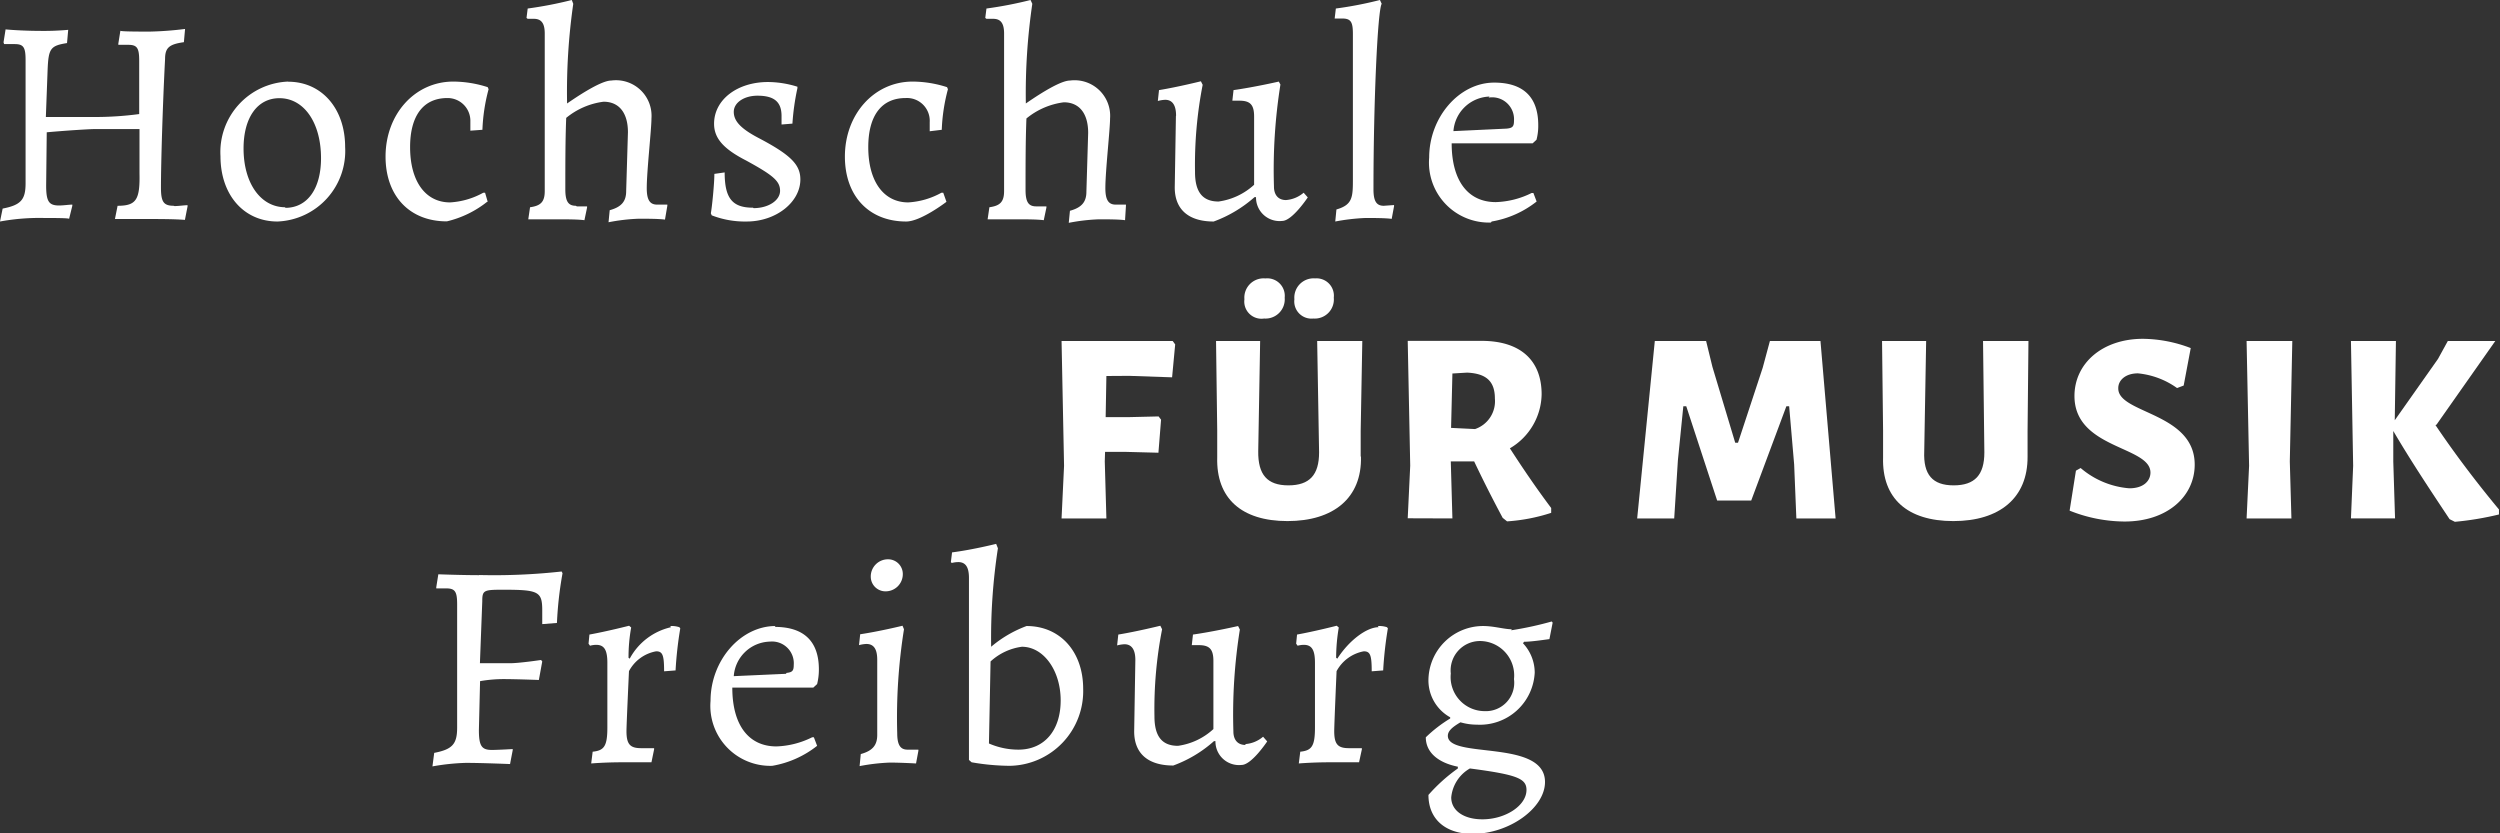 <svg xmlns="http://www.w3.org/2000/svg" viewBox="0 0 170.08 56.69"><rect x="0" y="0" width="170.08" height="56.69" fill="#333333" stroke="none"/><defs><style>.a{fill:white;}.b{fill:white;}</style></defs><polygon class="a" points="75.18 30.74 76.51 30.74 78.81 30.8 78.99 28.55 78.82 28.33 76.73 28.38 75.22 28.38 75.27 25.58 76.82 25.57 79.74 25.67 79.95 23.43 79.78 23.2 72.22 23.2 72.39 31.69 72.22 35.27 75.27 35.27 75.16 31.39 75.18 30.74"/><path class="a" d="M92.57,31.06l0-1.74.11-6.12H89.61l.13,7.58c0,1.53-.65,2.24-2.09,2.24s-2.07-.73-2.05-2.32l.13-7.5h-3l.08,6.08,0,1.83c-.08,2.79,1.65,4.34,4.78,4.34s5.07-1.57,5-4.39"/><path class="a" d="M88.06,20.36a1.17,1.17,0,0,0,1.29,1.31,1.3,1.3,0,0,0,1.39-1.42,1.18,1.18,0,0,0-1.27-1.31,1.31,1.31,0,0,0-1.41,1.42"/><path class="a" d="M86.06,18.94a1.31,1.31,0,0,0-1.4,1.42A1.17,1.17,0,0,0,86,21.67a1.31,1.31,0,0,0,1.4-1.42,1.19,1.19,0,0,0-1.29-1.31"/><path class="a" d="M98.81,35.27l-.11-3.88h1.59c.62,1.31,1.27,2.59,1.94,3.84l.3.24a12.24,12.24,0,0,0,3-.58l0-.33c-1-1.33-1.93-2.7-2.81-4.06a4.34,4.34,0,0,0,2.16-3.67c0-2.35-1.48-3.64-4.08-3.64H95.77l.17,8.49-.17,3.58Zm0-9.86,1-.06c1.29.06,1.89.58,1.89,1.76a2,2,0,0,1-1.35,2.08l-1.63-.08Z"/><polygon class="a" points="120.41 23.2 119.92 25.02 118.24 30.12 118.05 30.12 116.5 24.96 116.07 23.2 112.58 23.2 111.38 35.27 113.9 35.27 114.15 31.32 114.52 27.64 114.72 27.64 116.82 34.05 119.14 34.05 121.53 27.64 121.72 27.64 122.06 31.6 122.21 35.27 124.88 35.27 123.85 23.2 120.41 23.2"/><path class="a" d="M135,30.78c0,1.53-.65,2.24-2.09,2.24s-2.07-.73-2-2.32l.13-7.5h-3l.07,6.08,0,1.84c-.08,2.78,1.64,4.33,4.78,4.33s5.07-1.57,5.05-4.39l0-1.74L138,23.2h-3.09Z"/><path class="a" d="M144.11,26.4c0-.52.48-1,1.34-1a5.48,5.48,0,0,1,2.66,1l.45-.17.48-2.55a9.31,9.31,0,0,0-3.25-.63c-2.77,0-4.66,1.68-4.66,3.89,0,3.61,5.17,3.4,5.17,5.21,0,.53-.43,1.07-1.44,1.07a5.79,5.79,0,0,1-3.31-1.38l-.32.18-.43,2.72a10.16,10.16,0,0,0,3.74.74c2.92,0,4.77-1.72,4.77-3.87,0-3.55-5.2-3.46-5.2-5.18"/><polygon class="a" points="152.84 23.2 153.01 31.69 152.84 35.27 155.89 35.27 155.78 31.39 155.95 23.2 152.84 23.2"/><path class="a" d="M165.76,28.89l4-5.69h-3.23l-.67,1.22-2.94,4.17L163,23.2h-3.06l.15,8.49-.15,3.58h3l-.12-3.87,0-2.08c1.21,2.06,2.5,4,3.83,6l.36.18a20.73,20.73,0,0,0,3-.5l0-.34c-1.52-1.83-3-3.78-4.32-5.74"/><path class="b" d="M11.83,14c-.7,0-.88-.26-.88-1.24,0-1.7.12-5.66.28-8.75,0-.78.3-1,1.28-1.14l.08-.9a23.09,23.09,0,0,1-2.4.18c-.64,0-2,0-2-.06l-.14.88,0,.08c.2,0,.5,0,.68,0,.6,0,.74.22.74,1.08l0,3.63a22.72,22.72,0,0,1-3,.2l-3.35,0,.12-3.23c.06-1.44.2-1.62,1.32-1.8l.08-.9A18.83,18.83,0,0,1,2.6,2.1C2,2.1,1,2.06.38,2l-.14.88L.28,3,1,3c.6,0,.74.22.74,1.08l0,8.39c0,1.12-.32,1.48-1.56,1.72L0,15.07a14.81,14.81,0,0,1,3-.24c.6,0,1.7,0,1.7.06L4.92,14l0-.08c-.22,0-.6.06-.9.06-.7,0-.88-.28-.88-1.36L3.18,9c1.34-.12,2.91-.22,3.31-.22l3,0v3C9.53,13.59,9.27,14,8,14l-.18.9,2.3,0c.64,0,1.78,0,2.46.06l.18-.92,0-.08c-.22,0-.6.06-.9.06"/><path class="b" d="M19.61,5.55A4.8,4.8,0,0,0,15,10.63c0,2.62,1.58,4.44,3.88,4.44A4.8,4.8,0,0,0,23.48,10c0-2.62-1.6-4.44-3.87-4.44m-.2,8.54c-1.68,0-2.84-1.64-2.84-4,0-2.1.94-3.42,2.44-3.42,1.68,0,2.83,1.68,2.83,4.08,0,2.08-.93,3.38-2.43,3.38"/><path class="b" d="M33.18,13.73,33,13.11l-.12,0a5.27,5.27,0,0,1-2.26.66c-1.68,0-2.72-1.44-2.72-3.76,0-2.14.9-3.34,2.54-3.34A1.55,1.55,0,0,1,32,8.27v.62l.82-.06a12.29,12.29,0,0,1,.42-2.76l-.06-.14a7.72,7.72,0,0,0-2.34-.38c-2.62,0-4.61,2.22-4.61,5.1,0,2.68,1.63,4.41,4.17,4.41a7,7,0,0,0,2.74-1.33"/><path class="b" d="M39.18,14c-.52,0-.72-.3-.72-1.12,0-1.7,0-3.36.06-4.86a5,5,0,0,1,2.54-1.1c1.06,0,1.66.76,1.66,2.08l-.12,4c0,.7-.32,1.08-1.12,1.3l-.08.82a13,13,0,0,1,2.06-.24c.54,0,1.34,0,1.78.06L45.4,14l0-.08-.7,0c-.5,0-.7-.34-.7-1.12,0-1.16.32-4,.32-4.74a2.42,2.42,0,0,0-2.74-2.58c-.76,0-2.62,1.3-3,1.56A42.15,42.15,0,0,1,39,.26L38.9,0a26.79,26.79,0,0,1-3,.58l-.08.64.08.06h.42c.52,0,.74.32.74,1V13c0,.74-.28,1-1,1.1l-.12.82c.56,0,1.42,0,2,0s1.36,0,1.82.06l.18-.86,0-.08-.7,0"/><path class="b" d="M51.23,14.13c-1.41,0-1.93-.64-1.93-2.4l-.7.1c0,.66-.16,2.26-.24,2.68l.06.14a6.22,6.22,0,0,0,2.38.42c2,0,3.65-1.32,3.65-2.86,0-1-.64-1.66-2.8-2.8-1.23-.64-1.73-1.16-1.73-1.8s.72-1.1,1.61-1.1c1.14,0,1.64.42,1.64,1.38,0,.18,0,.58,0,.58l.74-.06A16.38,16.38,0,0,1,54.25,6l0-.1a6.81,6.81,0,0,0-2-.32c-2.09,0-3.67,1.2-3.67,2.84,0,1,.66,1.72,2.18,2.5,1.83,1,2.31,1.4,2.31,2.06s-.8,1.18-1.8,1.18"/><path class="b" d="M64.07,8.83a12.29,12.29,0,0,1,.42-2.76l-.06-.14a7.72,7.72,0,0,0-2.34-.38c-2.62,0-4.61,2.22-4.61,5.1,0,2.68,1.63,4.42,4.17,4.42,1,0,2.74-1.34,2.74-1.34l-.22-.62-.12,0a5.27,5.27,0,0,1-2.26.66c-1.68,0-2.72-1.44-2.72-3.76,0-2.14.9-3.34,2.54-3.34a1.55,1.55,0,0,1,1.64,1.64v.62Z"/><path class="b" d="M67.57,1.28c.52,0,.74.32.74,1V13c0,.74-.28,1-1,1.1l-.12.82c.56,0,1.42,0,2,0s1.36,0,1.82.06l.18-.86,0-.08-.7,0c-.52,0-.72-.3-.72-1.12,0-1.7,0-3.36.06-4.86a5,5,0,0,1,2.54-1.1c1.06,0,1.66.76,1.66,2.08l-.12,4c0,.7-.32,1.08-1.12,1.3l-.08.82a13,13,0,0,1,2.06-.24c.53,0,1.33,0,1.77.06L76.6,14l0-.08-.7,0c-.5,0-.7-.34-.7-1.12,0-1.16.32-4,.32-4.74a2.42,2.42,0,0,0-2.73-2.58c-.76,0-2.62,1.3-3,1.56A42.15,42.15,0,0,1,70.23.26L70.11,0a26.79,26.79,0,0,1-3,.58l-.08.64.08.06Z"/><path class="b" d="M80,7.89l-.08,4.86c0,1.5.94,2.32,2.65,2.32a8.69,8.69,0,0,0,2.78-1.66l.1,0a1.6,1.6,0,0,0,1.78,1.62c.68,0,1.74-1.6,1.74-1.6l-.28-.32a2.08,2.08,0,0,1-1.2.5c-.52,0-.82-.34-.82-.92a36.9,36.9,0,0,1,.44-6.94L87,5.55s-1.66.38-3.08.58l-.08.72.48,0c.74,0,1,.28,1,1.08v4.64a4.48,4.48,0,0,1-2.42,1.14c-1.08,0-1.6-.64-1.6-2a28.35,28.35,0,0,1,.52-5.94l-.12-.24s-1.61.4-2.85.6l-.08.74a2.21,2.21,0,0,1,.5-.08c.5,0,.74.38.74,1.08"/><path class="b" d="M94.14,14c-.5,0-.7-.32-.7-1.12C93.44,7,93.72.7,94,.26L93.88,0a25.77,25.77,0,0,1-3,.58l-.08.68.06,0c.18,0,.34,0,.46,0,.6,0,.72.26.72,1.06v9.81c0,1.26,0,1.8-1.12,2.12l-.08.82a13.87,13.87,0,0,1,2.06-.24c.54,0,1.34,0,1.78.06l.16-.86,0-.08Z"/><path class="b" d="M101.48,15.07a6.74,6.74,0,0,0,3.06-1.36l-.22-.58-.12,0a5.85,5.85,0,0,1-2.44.62c-1.88,0-3-1.44-3-4h5.51l.26-.24a3.7,3.7,0,0,0,.12-1c0-1.89-1-2.89-3-2.89-2.38,0-4.42,2.36-4.42,5.1a4.08,4.08,0,0,0,4.2,4.42m-.16-8.5A1.49,1.49,0,0,1,103,8.21c0,.4-.1.5-.5.54l-3.62.17a2.54,2.54,0,0,1,2.46-2.35"/><path class="b" d="M32.59,39.13c-1.19,0-2.77-.06-2.77-.06l-.14.88,0,.08s.44,0,.68,0c.6,0,.74.22.74,1.08l0,8.39c0,1.12-.32,1.48-1.56,1.72l-.12.92a15,15,0,0,1,2.28-.24c1.07,0,3,.08,3,.08l.18-.94,0-.08s-1,.06-1.42.06c-.7,0-.88-.28-.88-1.36l.08-3.32a9.44,9.44,0,0,1,1.54-.14c.94,0,2.46.06,2.46.06L36.89,45l-.08-.1s-1.48.22-2.1.22l-2.06,0,.16-4.22c0-.74.1-.78,1.4-.78,2.44,0,2.68.12,2.68,1.42,0,.28,0,.92,0,.92l1-.08A25.14,25.14,0,0,1,38.27,39l-.06-.12a41.79,41.79,0,0,1-5.62.24"/><path class="b" d="M45.65,42.67a4.26,4.26,0,0,0-2.81,2.14l-.08-.06a11.32,11.32,0,0,1,.18-2.06l-.14-.12s-1.48.38-2.7.6l-.06.62.1.14a1.65,1.65,0,0,1,.42-.06c.54,0,.76.34.76,1.22v4.39c0,1.26-.2,1.58-1,1.66l-.1.8s.92-.08,2.1-.08c.77,0,2,0,2,0l.18-.88,0-.08s-.6,0-.88,0c-.75,0-1-.26-1-1.16,0-.44.17-4.08.17-4.08a2.62,2.62,0,0,1,1.85-1.35c.44,0,.54.26.54,1.36l.78-.06a25.91,25.91,0,0,1,.32-2.86l-.06-.08a1.7,1.7,0,0,0-.62-.08"/><path class="b" d="M52.76,42.59c-2.38,0-4.42,2.35-4.42,5.09a4.08,4.08,0,0,0,4.2,4.42,6.75,6.75,0,0,0,3.05-1.36l-.22-.58-.12,0a5.85,5.85,0,0,1-2.43.62c-1.88,0-3-1.44-3-4h5.51l.26-.24a4.07,4.07,0,0,0,.12-1c0-1.89-1-2.89-3-2.89m.77,3.19L49.92,46a2.53,2.53,0,0,1,2.46-2.35A1.48,1.48,0,0,1,54,45.24c0,.4-.1.5-.5.54"/><path class="b" d="M61.74,51c-.5,0-.7-.34-.7-1.12a38.18,38.18,0,0,1,.46-7.07l-.1-.24s-1.54.38-2.88.58l-.08.74a2.21,2.21,0,0,1,.5-.08c.5,0,.74.34.74,1.08V50c0,.7-.32,1.08-1.12,1.3l-.08.82a13.43,13.43,0,0,1,2.06-.24c.74,0,1.78.06,1.78.06l.16-.86,0-.08s-.46,0-.7,0"/><path class="b" d="M61.42,39.05a1,1,0,0,0-1-1,1.17,1.17,0,0,0-1.18,1.18,1,1,0,0,0,1,1,1.17,1.17,0,0,0,1.18-1.18"/><path class="b" d="M69.84,42.59A8,8,0,0,0,67.43,44a40.25,40.25,0,0,1,.46-6.7L67.77,37s-1.59.4-3,.58l-.08.66.06.06a1.92,1.92,0,0,1,.44-.06c.5,0,.73.34.73,1.08V51.7l.18.16a15.57,15.57,0,0,0,2.59.24,5.08,5.08,0,0,0,5-5.24c0-2.53-1.57-4.27-3.85-4.27M69.28,51a5,5,0,0,1-2-.42L67.39,45A3.91,3.91,0,0,1,69.52,44c1.48,0,2.64,1.62,2.64,3.65S71.06,51,69.28,51"/><path class="b" d="M84.73,50.68c-.52,0-.82-.34-.82-.92a36.76,36.76,0,0,1,.44-6.93l-.12-.24s-1.66.38-3.07.58l-.08.72.47,0c.74,0,1,.28,1,1.08v4.63a4.45,4.45,0,0,1-2.41,1.14c-1.08,0-1.6-.64-1.6-2a28.24,28.24,0,0,1,.52-5.93l-.12-.24s-1.62.4-2.86.6l-.08.74a2.21,2.21,0,0,1,.5-.08c.5,0,.74.38.74,1.07l-.08,4.86c0,1.5.94,2.32,2.66,2.32a8.58,8.58,0,0,0,2.77-1.66l.1,0a1.6,1.6,0,0,0,1.78,1.62c.68,0,1.74-1.6,1.74-1.6l-.28-.32a2.08,2.08,0,0,1-1.2.5"/><path class="b" d="M93.79,42.67c-.8,0-2,.88-2.81,2.14l-.08-.06a12.42,12.42,0,0,1,.18-2.06l-.14-.12s-1.48.38-2.7.6l-.06.62.1.14a1.65,1.65,0,0,1,.42-.06c.54,0,.76.34.76,1.22v4.39c0,1.26-.2,1.58-1,1.66l-.1.8s.92-.08,2.1-.08c.78,0,2,0,2,0l.19-.88,0-.08s-.59,0-.88,0c-.75,0-1-.26-1-1.16,0-.44.16-4.08.16-4.08a2.65,2.65,0,0,1,1.85-1.35c.44,0,.54.26.54,1.36l.78-.06a25.91,25.91,0,0,1,.32-2.86l-.06-.08a1.7,1.7,0,0,0-.62-.08"/><path class="b" d="M102.85,42.81c-.52,0-1.21-.22-1.95-.22a3.72,3.72,0,0,0-3.72,3.63,2.87,2.87,0,0,0,1.48,2.58v.08A9.28,9.28,0,0,0,97,50.16c0,1,.8,1.72,2.18,2v.12a11.57,11.57,0,0,0-2,1.8c0,1.65,1.16,2.65,3,2.65,2.49,0,4.93-1.75,4.93-3.53,0-2.94-6.61-1.54-6.61-3.14,0-.3.24-.56.86-.92a4,4,0,0,0,1.12.16,3.73,3.73,0,0,0,3.93-3.54,2.93,2.93,0,0,0-.8-2l.08-.1c.42,0,1.14-.1,1.72-.18l.22-1.12-.06-.08a23.4,23.4,0,0,1-2.76.6M100,52.28c3.19.42,3.85.68,3.85,1.46,0,1.06-1.42,2-3,2-1.28,0-2.12-.6-2.12-1.49A2.54,2.54,0,0,1,100,52.28m1-3.9a2.32,2.32,0,0,1-2.3-2.56,2,2,0,0,1,2-2.21A2.34,2.34,0,0,1,103,46.2a1.93,1.93,0,0,1-2,2.18"/></svg>
